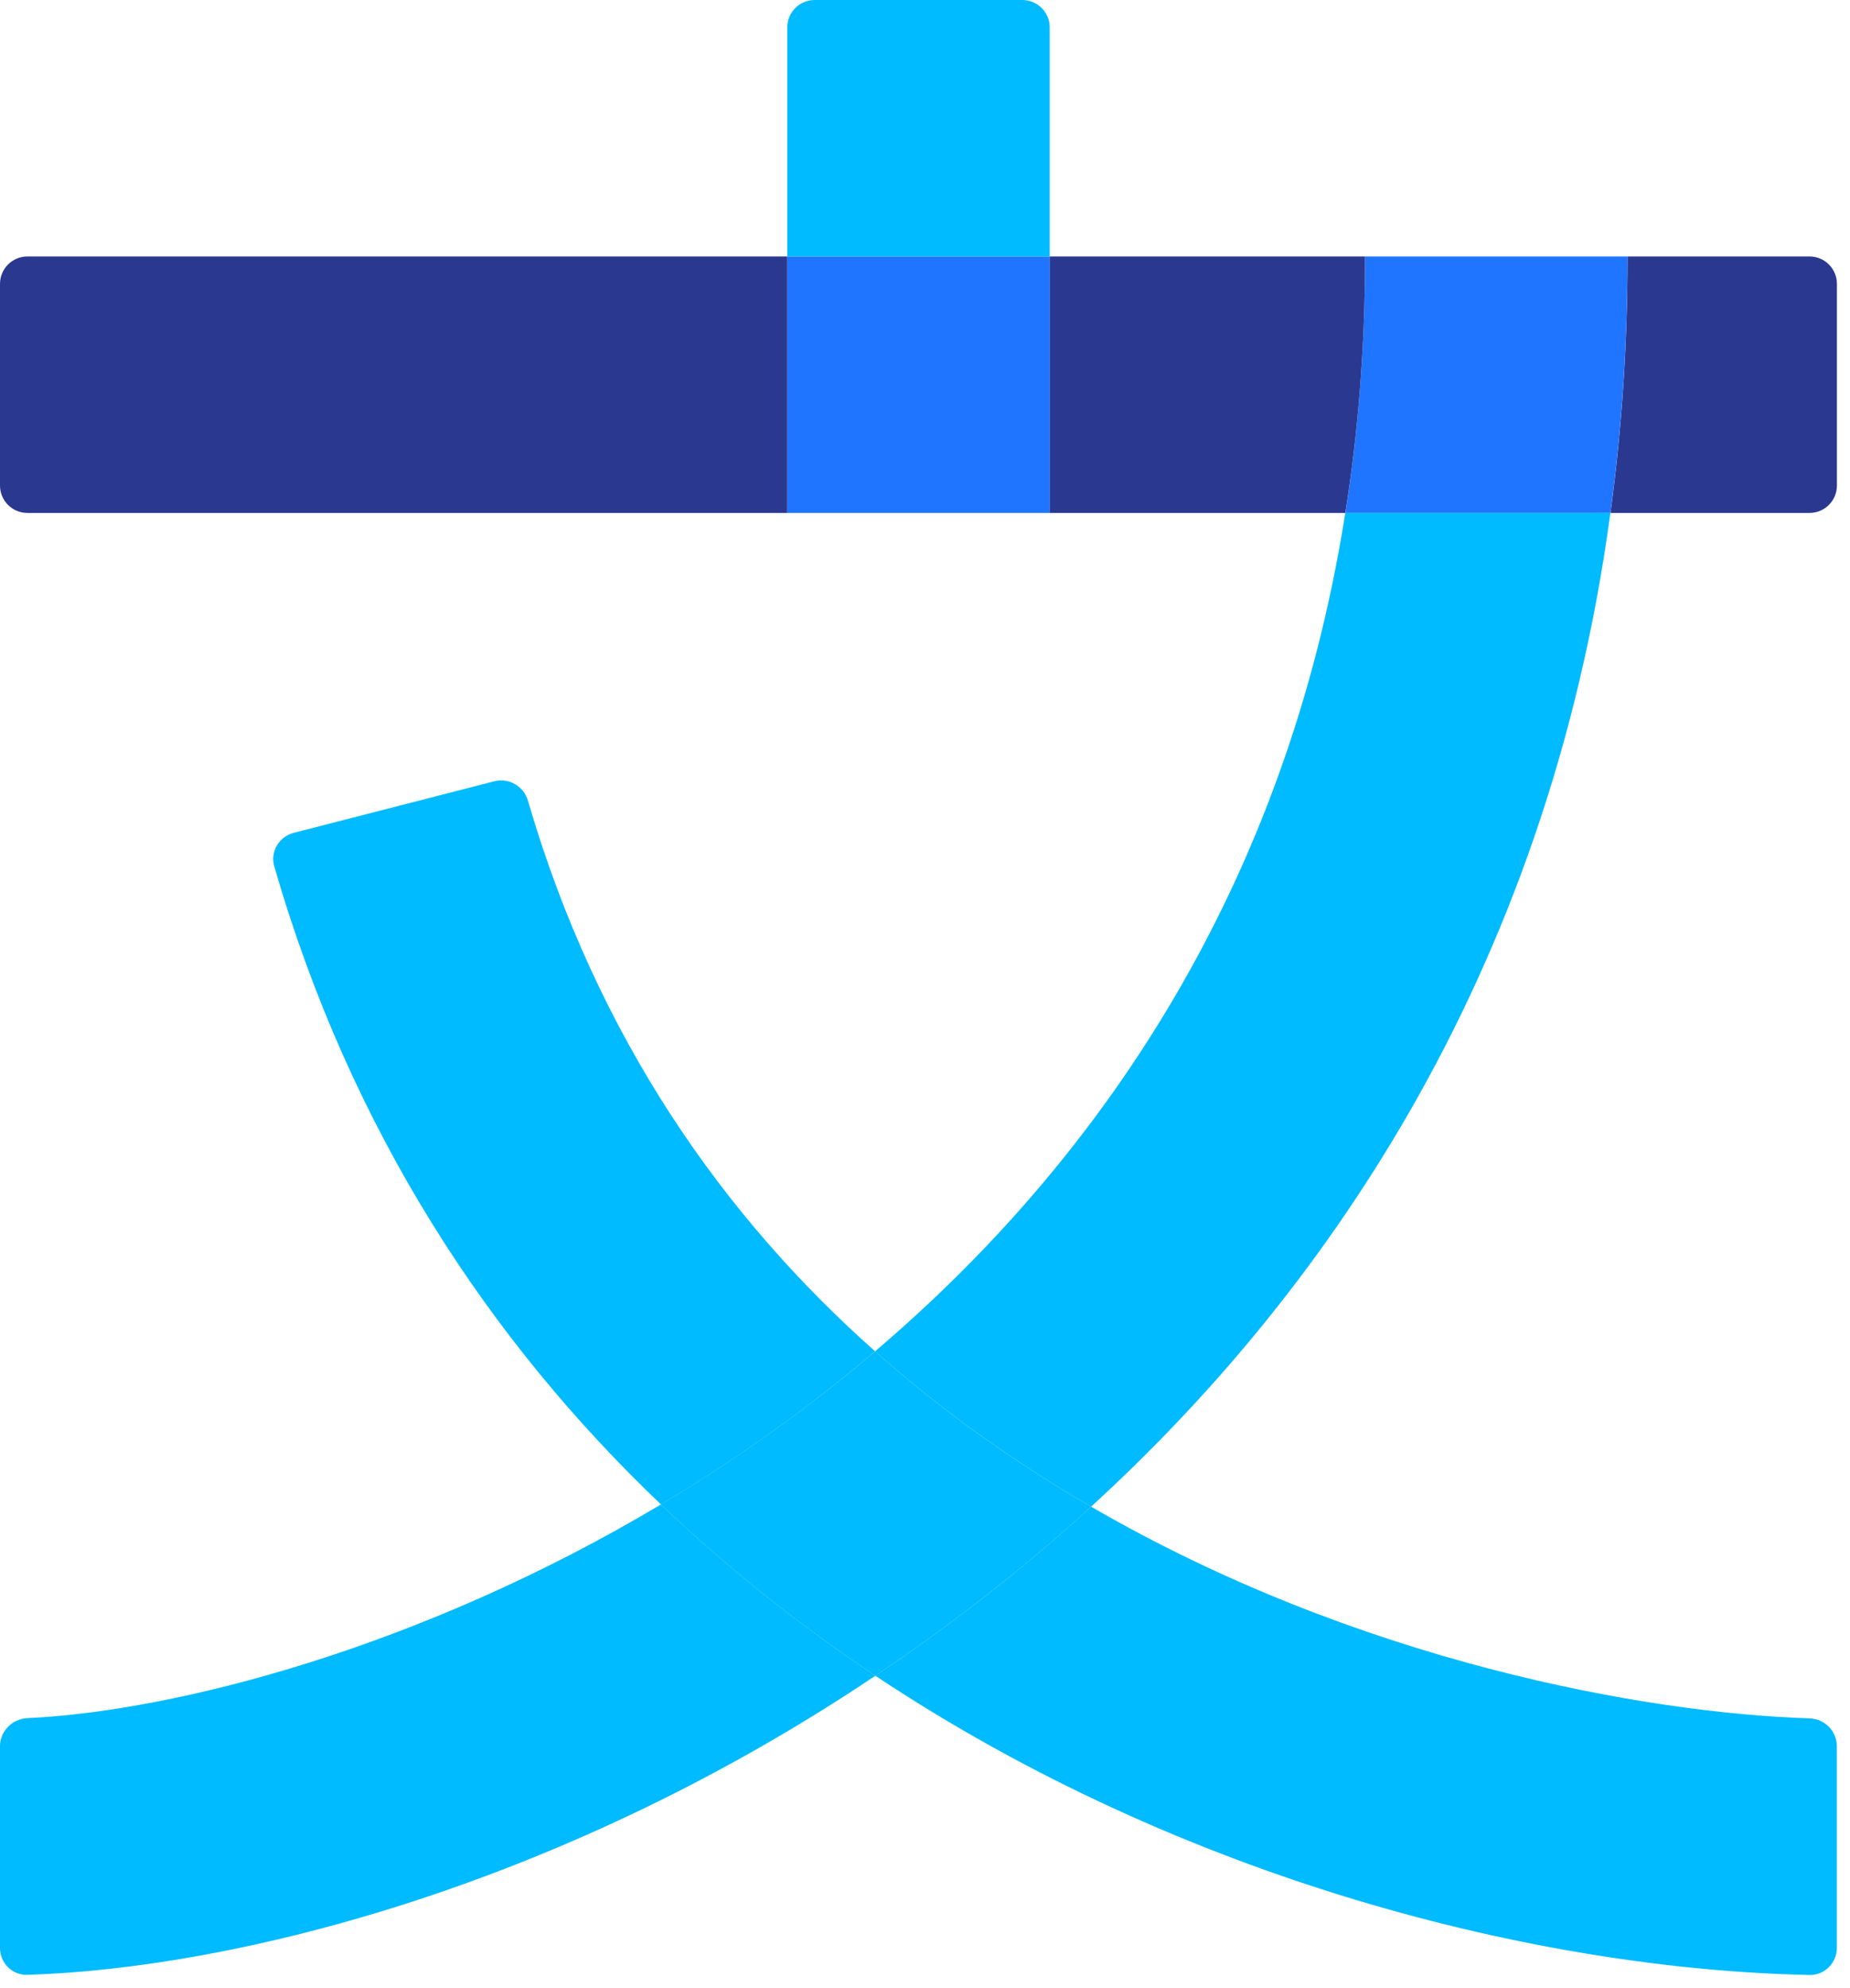 <svg width="27" height="29" viewBox="0 0 27 29" fill="none" xmlns="http://www.w3.org/2000/svg">
<path d="M26.409 25.065C26.63 25.072 26.808 25.25 26.808 25.471V28.412C26.808 28.633 26.629 28.813 26.408 28.808C22.455 28.726 17.26 27.427 12.775 24.443C13.392 24.031 14.001 23.586 14.606 23.104C15.039 22.759 15.479 22.385 15.924 21.977C19.814 24.233 24.013 24.989 26.409 25.065Z" fill="#00BBFF"/>
<path d="M26.409 3.741C26.63 3.741 26.809 3.92 26.809 4.141V7.082C26.809 7.303 26.63 7.482 26.409 7.482H23.504C23.665 6.3 23.753 5.054 23.753 3.741H26.409Z" fill="#2B388F"/>
<path d="M19.922 3.741H23.752C23.752 5.054 23.664 6.3 23.503 7.482H19.635C19.822 6.308 19.922 5.062 19.922 3.741Z" fill="#1F75FF"/>
<path d="M19.634 7.481H23.503C22.58 14.335 19.19 18.992 15.923 21.978C14.836 21.346 13.767 20.597 12.771 19.711C16.019 16.95 18.769 12.977 19.634 7.481Z" fill="#00BBFF"/>
<path d="M15.318 3.741H19.922C19.922 5.062 19.822 6.308 19.634 7.482H15.318V3.741Z" fill="#2B388F"/>
<path d="M15.32 3.741H11.49V7.482H15.32V3.741Z" fill="#1F75FF"/>
<path d="M14.92 0H11.89C11.669 0 11.49 0.179 11.49 0.4V3.741H15.32V0.4C15.32 0.179 15.141 0 14.92 0Z" fill="#00BBFF"/>
<path d="M15.924 21.978C15.479 22.386 15.039 22.76 14.606 23.104C14.001 23.587 13.392 24.032 12.775 24.443C11.68 23.714 10.627 22.883 9.646 21.944C10.711 21.308 11.764 20.568 12.772 19.711C13.767 20.598 14.836 21.346 15.924 21.978Z" fill="#00BBFF"/>
<path d="M12.772 19.711C11.765 20.568 10.712 21.309 9.647 21.945C7.156 19.573 5.121 16.509 4.003 12.638C3.941 12.424 4.071 12.203 4.287 12.148L7.215 11.396C7.427 11.342 7.643 11.468 7.705 11.679C8.716 15.147 10.573 17.762 12.772 19.711Z" fill="#00BBFF"/>
<path d="M11.489 3.741H0.4C0.179 3.741 0 3.92 0 4.141V7.082C0 7.303 0.179 7.482 0.4 7.482H11.489V3.741Z" fill="#2B388F"/>
<path d="M9.647 21.944C10.628 22.883 11.681 23.714 12.776 24.443C8.215 27.502 3.467 28.709 0.399 28.806C0.178 28.813 0 28.634 0 28.413V25.472C0 25.251 0.179 25.072 0.399 25.062C2.581 24.958 6.151 24.03 9.647 21.944Z" fill="#00BBFF"/>
</svg>
